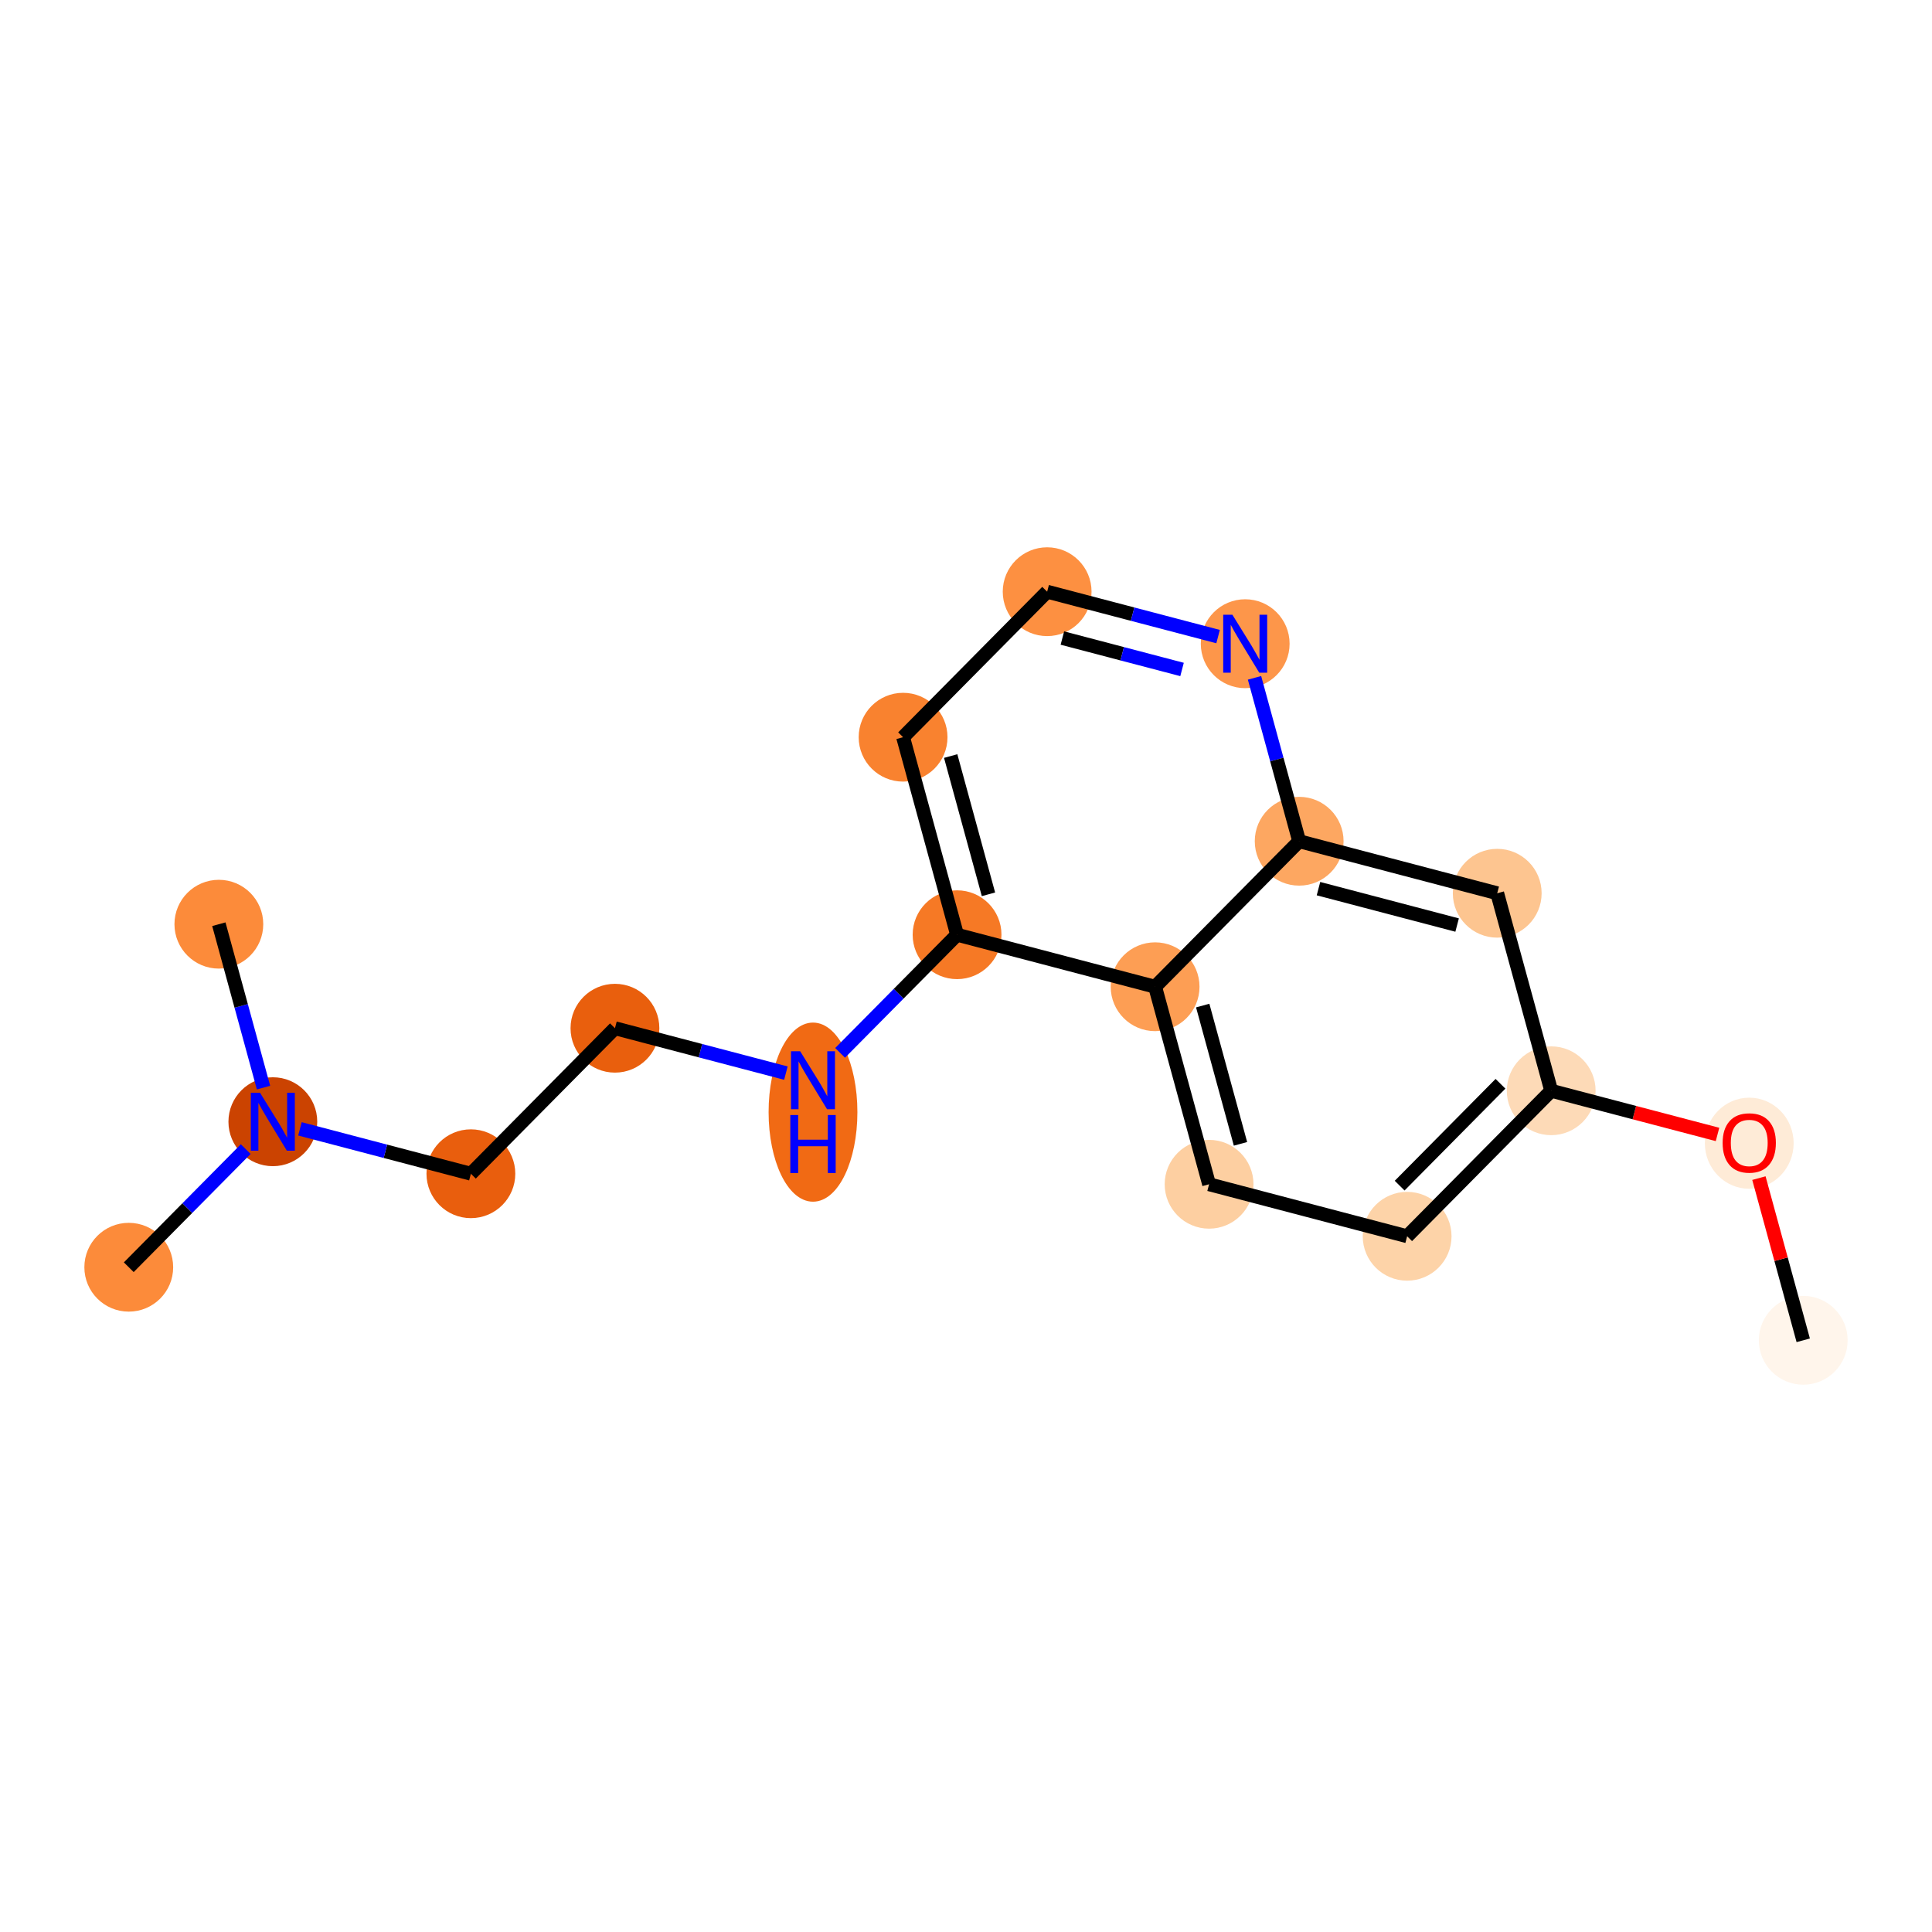 <?xml version='1.0' encoding='iso-8859-1'?>
<svg version='1.1' baseProfile='full'
              xmlns='http://www.w3.org/2000/svg'
                      xmlns:rdkit='http://www.rdkit.org/xml'
                      xmlns:xlink='http://www.w3.org/1999/xlink'
                  xml:space='preserve'
width='280px' height='280px' viewBox='0 0 280 280'>
<!-- END OF HEADER -->
<rect style='opacity:1.0;fill:#FFFFFF;stroke:none' width='280' height='280' x='0' y='0'> </rect>
<ellipse cx='261.338' cy='194.246' rx='5.935' ry='5.935'  style='fill:#FFF5EB;fill-rule:evenodd;stroke:#FFF5EB;stroke-width:1.0px;stroke-linecap:butt;stroke-linejoin:miter;stroke-opacity:1' />
<ellipse cx='253.514' cy='165.685' rx='5.935' ry='6.102'  style='fill:#FEEBD7;fill-rule:evenodd;stroke:#FEEBD7;stroke-width:1.0px;stroke-linecap:butt;stroke-linejoin:miter;stroke-opacity:1' />
<ellipse cx='224.812' cy='158.082' rx='5.935' ry='5.935'  style='fill:#FDDAB7;fill-rule:evenodd;stroke:#FDDAB7;stroke-width:1.0px;stroke-linecap:butt;stroke-linejoin:miter;stroke-opacity:1' />
<ellipse cx='203.933' cy='179.17' rx='5.935' ry='5.935'  style='fill:#FDD3A8;fill-rule:evenodd;stroke:#FDD3A8;stroke-width:1.0px;stroke-linecap:butt;stroke-linejoin:miter;stroke-opacity:1' />
<ellipse cx='175.23' cy='171.632' rx='5.935' ry='5.935'  style='fill:#FDCFA1;fill-rule:evenodd;stroke:#FDCFA1;stroke-width:1.0px;stroke-linecap:butt;stroke-linejoin:miter;stroke-opacity:1' />
<ellipse cx='167.407' cy='143.006' rx='5.935' ry='5.935'  style='fill:#FD9E54;fill-rule:evenodd;stroke:#FD9E54;stroke-width:1.0px;stroke-linecap:butt;stroke-linejoin:miter;stroke-opacity:1' />
<ellipse cx='138.705' cy='135.468' rx='5.935' ry='5.935'  style='fill:#F67925;fill-rule:evenodd;stroke:#F67925;stroke-width:1.0px;stroke-linecap:butt;stroke-linejoin:miter;stroke-opacity:1' />
<ellipse cx='117.826' cy='161.179' rx='5.935' ry='12.479'  style='fill:#F16A14;fill-rule:evenodd;stroke:#F16A14;stroke-width:1.0px;stroke-linecap:butt;stroke-linejoin:miter;stroke-opacity:1' />
<ellipse cx='89.123' cy='149.018' rx='5.935' ry='5.935'  style='fill:#E95F0D;fill-rule:evenodd;stroke:#E95F0D;stroke-width:1.0px;stroke-linecap:butt;stroke-linejoin:miter;stroke-opacity:1' />
<ellipse cx='68.244' cy='170.107' rx='5.935' ry='5.935'  style='fill:#E95E0D;fill-rule:evenodd;stroke:#E95E0D;stroke-width:1.0px;stroke-linecap:butt;stroke-linejoin:miter;stroke-opacity:1' />
<ellipse cx='39.542' cy='162.569' rx='5.935' ry='5.943'  style='fill:#CB4301;fill-rule:evenodd;stroke:#CB4301;stroke-width:1.0px;stroke-linecap:butt;stroke-linejoin:miter;stroke-opacity:1' />
<ellipse cx='18.662' cy='183.657' rx='5.935' ry='5.935'  style='fill:#FC8B3A;fill-rule:evenodd;stroke:#FC8B3A;stroke-width:1.0px;stroke-linecap:butt;stroke-linejoin:miter;stroke-opacity:1' />
<ellipse cx='31.718' cy='133.943' rx='5.935' ry='5.935'  style='fill:#FC8B3A;fill-rule:evenodd;stroke:#FC8B3A;stroke-width:1.0px;stroke-linecap:butt;stroke-linejoin:miter;stroke-opacity:1' />
<ellipse cx='130.882' cy='106.842' rx='5.935' ry='5.935'  style='fill:#F9822F;fill-rule:evenodd;stroke:#F9822F;stroke-width:1.0px;stroke-linecap:butt;stroke-linejoin:miter;stroke-opacity:1' />
<ellipse cx='151.761' cy='85.754' rx='5.935' ry='5.935'  style='fill:#FD9041;fill-rule:evenodd;stroke:#FD9041;stroke-width:1.0px;stroke-linecap:butt;stroke-linejoin:miter;stroke-opacity:1' />
<ellipse cx='180.463' cy='93.292' rx='5.935' ry='5.943'  style='fill:#FD964A;fill-rule:evenodd;stroke:#FD964A;stroke-width:1.0px;stroke-linecap:butt;stroke-linejoin:miter;stroke-opacity:1' />
<ellipse cx='188.286' cy='121.918' rx='5.935' ry='5.935'  style='fill:#FDA761;fill-rule:evenodd;stroke:#FDA761;stroke-width:1.0px;stroke-linecap:butt;stroke-linejoin:miter;stroke-opacity:1' />
<ellipse cx='216.989' cy='129.456' rx='5.935' ry='5.935'  style='fill:#FDC590;fill-rule:evenodd;stroke:#FDC590;stroke-width:1.0px;stroke-linecap:butt;stroke-linejoin:miter;stroke-opacity:1' />
<path class='bond-0 atom-0 atom-1' d='M 261.338,194.246 L 258.126,182.494' style='fill:none;fill-rule:evenodd;stroke:#000000;stroke-width:2.0px;stroke-linecap:butt;stroke-linejoin:miter;stroke-opacity:1' />
<path class='bond-0 atom-0 atom-1' d='M 258.126,182.494 L 254.914,170.742' style='fill:none;fill-rule:evenodd;stroke:#FF0000;stroke-width:2.0px;stroke-linecap:butt;stroke-linejoin:miter;stroke-opacity:1' />
<path class='bond-1 atom-1 atom-2' d='M 248.915,164.412 L 236.863,161.247' style='fill:none;fill-rule:evenodd;stroke:#FF0000;stroke-width:2.0px;stroke-linecap:butt;stroke-linejoin:miter;stroke-opacity:1' />
<path class='bond-1 atom-1 atom-2' d='M 236.863,161.247 L 224.812,158.082' style='fill:none;fill-rule:evenodd;stroke:#000000;stroke-width:2.0px;stroke-linecap:butt;stroke-linejoin:miter;stroke-opacity:1' />
<path class='bond-2 atom-2 atom-3' d='M 224.812,158.082 L 203.933,179.17' style='fill:none;fill-rule:evenodd;stroke:#000000;stroke-width:2.0px;stroke-linecap:butt;stroke-linejoin:miter;stroke-opacity:1' />
<path class='bond-2 atom-2 atom-3' d='M 217.462,157.069 L 202.847,171.831' style='fill:none;fill-rule:evenodd;stroke:#000000;stroke-width:2.0px;stroke-linecap:butt;stroke-linejoin:miter;stroke-opacity:1' />
<path class='bond-17 atom-17 atom-2' d='M 216.989,129.456 L 224.812,158.082' style='fill:none;fill-rule:evenodd;stroke:#000000;stroke-width:2.0px;stroke-linecap:butt;stroke-linejoin:miter;stroke-opacity:1' />
<path class='bond-3 atom-3 atom-4' d='M 203.933,179.17 L 175.23,171.632' style='fill:none;fill-rule:evenodd;stroke:#000000;stroke-width:2.0px;stroke-linecap:butt;stroke-linejoin:miter;stroke-opacity:1' />
<path class='bond-4 atom-4 atom-5' d='M 175.23,171.632 L 167.407,143.006' style='fill:none;fill-rule:evenodd;stroke:#000000;stroke-width:2.0px;stroke-linecap:butt;stroke-linejoin:miter;stroke-opacity:1' />
<path class='bond-4 atom-4 atom-5' d='M 179.782,165.774 L 174.306,145.735' style='fill:none;fill-rule:evenodd;stroke:#000000;stroke-width:2.0px;stroke-linecap:butt;stroke-linejoin:miter;stroke-opacity:1' />
<path class='bond-5 atom-5 atom-6' d='M 167.407,143.006 L 138.705,135.468' style='fill:none;fill-rule:evenodd;stroke:#000000;stroke-width:2.0px;stroke-linecap:butt;stroke-linejoin:miter;stroke-opacity:1' />
<path class='bond-18 atom-16 atom-5' d='M 188.286,121.918 L 167.407,143.006' style='fill:none;fill-rule:evenodd;stroke:#000000;stroke-width:2.0px;stroke-linecap:butt;stroke-linejoin:miter;stroke-opacity:1' />
<path class='bond-6 atom-6 atom-7' d='M 138.705,135.468 L 130.23,144.028' style='fill:none;fill-rule:evenodd;stroke:#000000;stroke-width:2.0px;stroke-linecap:butt;stroke-linejoin:miter;stroke-opacity:1' />
<path class='bond-6 atom-6 atom-7' d='M 130.23,144.028 L 121.755,152.588' style='fill:none;fill-rule:evenodd;stroke:#0000FF;stroke-width:2.0px;stroke-linecap:butt;stroke-linejoin:miter;stroke-opacity:1' />
<path class='bond-12 atom-6 atom-13' d='M 138.705,135.468 L 130.882,106.842' style='fill:none;fill-rule:evenodd;stroke:#000000;stroke-width:2.0px;stroke-linecap:butt;stroke-linejoin:miter;stroke-opacity:1' />
<path class='bond-12 atom-6 atom-13' d='M 143.256,129.61 L 137.78,109.572' style='fill:none;fill-rule:evenodd;stroke:#000000;stroke-width:2.0px;stroke-linecap:butt;stroke-linejoin:miter;stroke-opacity:1' />
<path class='bond-7 atom-7 atom-8' d='M 113.897,155.524 L 101.51,152.271' style='fill:none;fill-rule:evenodd;stroke:#0000FF;stroke-width:2.0px;stroke-linecap:butt;stroke-linejoin:miter;stroke-opacity:1' />
<path class='bond-7 atom-7 atom-8' d='M 101.51,152.271 L 89.123,149.018' style='fill:none;fill-rule:evenodd;stroke:#000000;stroke-width:2.0px;stroke-linecap:butt;stroke-linejoin:miter;stroke-opacity:1' />
<path class='bond-8 atom-8 atom-9' d='M 89.123,149.018 L 68.244,170.107' style='fill:none;fill-rule:evenodd;stroke:#000000;stroke-width:2.0px;stroke-linecap:butt;stroke-linejoin:miter;stroke-opacity:1' />
<path class='bond-9 atom-9 atom-10' d='M 68.244,170.107 L 55.857,166.854' style='fill:none;fill-rule:evenodd;stroke:#000000;stroke-width:2.0px;stroke-linecap:butt;stroke-linejoin:miter;stroke-opacity:1' />
<path class='bond-9 atom-9 atom-10' d='M 55.857,166.854 L 43.471,163.601' style='fill:none;fill-rule:evenodd;stroke:#0000FF;stroke-width:2.0px;stroke-linecap:butt;stroke-linejoin:miter;stroke-opacity:1' />
<path class='bond-10 atom-10 atom-11' d='M 35.612,166.537 L 27.137,175.097' style='fill:none;fill-rule:evenodd;stroke:#0000FF;stroke-width:2.0px;stroke-linecap:butt;stroke-linejoin:miter;stroke-opacity:1' />
<path class='bond-10 atom-10 atom-11' d='M 27.137,175.097 L 18.662,183.657' style='fill:none;fill-rule:evenodd;stroke:#000000;stroke-width:2.0px;stroke-linecap:butt;stroke-linejoin:miter;stroke-opacity:1' />
<path class='bond-11 atom-10 atom-12' d='M 38.191,157.625 L 34.954,145.784' style='fill:none;fill-rule:evenodd;stroke:#0000FF;stroke-width:2.0px;stroke-linecap:butt;stroke-linejoin:miter;stroke-opacity:1' />
<path class='bond-11 atom-10 atom-12' d='M 34.954,145.784 L 31.718,133.943' style='fill:none;fill-rule:evenodd;stroke:#000000;stroke-width:2.0px;stroke-linecap:butt;stroke-linejoin:miter;stroke-opacity:1' />
<path class='bond-13 atom-13 atom-14' d='M 130.882,106.842 L 151.761,85.754' style='fill:none;fill-rule:evenodd;stroke:#000000;stroke-width:2.0px;stroke-linecap:butt;stroke-linejoin:miter;stroke-opacity:1' />
<path class='bond-14 atom-14 atom-15' d='M 151.761,85.754 L 164.147,89.007' style='fill:none;fill-rule:evenodd;stroke:#000000;stroke-width:2.0px;stroke-linecap:butt;stroke-linejoin:miter;stroke-opacity:1' />
<path class='bond-14 atom-14 atom-15' d='M 164.147,89.007 L 176.534,92.26' style='fill:none;fill-rule:evenodd;stroke:#0000FF;stroke-width:2.0px;stroke-linecap:butt;stroke-linejoin:miter;stroke-opacity:1' />
<path class='bond-14 atom-14 atom-15' d='M 153.969,92.471 L 162.64,94.748' style='fill:none;fill-rule:evenodd;stroke:#000000;stroke-width:2.0px;stroke-linecap:butt;stroke-linejoin:miter;stroke-opacity:1' />
<path class='bond-14 atom-14 atom-15' d='M 162.64,94.748 L 171.311,97.025' style='fill:none;fill-rule:evenodd;stroke:#0000FF;stroke-width:2.0px;stroke-linecap:butt;stroke-linejoin:miter;stroke-opacity:1' />
<path class='bond-15 atom-15 atom-16' d='M 181.814,98.236 L 185.05,110.077' style='fill:none;fill-rule:evenodd;stroke:#0000FF;stroke-width:2.0px;stroke-linecap:butt;stroke-linejoin:miter;stroke-opacity:1' />
<path class='bond-15 atom-15 atom-16' d='M 185.05,110.077 L 188.286,121.918' style='fill:none;fill-rule:evenodd;stroke:#000000;stroke-width:2.0px;stroke-linecap:butt;stroke-linejoin:miter;stroke-opacity:1' />
<path class='bond-16 atom-16 atom-17' d='M 188.286,121.918 L 216.989,129.456' style='fill:none;fill-rule:evenodd;stroke:#000000;stroke-width:2.0px;stroke-linecap:butt;stroke-linejoin:miter;stroke-opacity:1' />
<path class='bond-16 atom-16 atom-17' d='M 191.084,128.789 L 211.176,134.066' style='fill:none;fill-rule:evenodd;stroke:#000000;stroke-width:2.0px;stroke-linecap:butt;stroke-linejoin:miter;stroke-opacity:1' />
<path  class='atom-1' d='M 249.657 165.644
Q 249.657 163.626, 250.654 162.498
Q 251.651 161.37, 253.514 161.37
Q 255.378 161.37, 256.375 162.498
Q 257.372 163.626, 257.372 165.644
Q 257.372 167.685, 256.363 168.849
Q 255.354 170, 253.514 170
Q 251.663 170, 250.654 168.849
Q 249.657 167.697, 249.657 165.644
M 253.514 169.05
Q 254.796 169.05, 255.485 168.196
Q 256.185 167.329, 256.185 165.644
Q 256.185 163.994, 255.485 163.163
Q 254.796 162.32, 253.514 162.32
Q 252.232 162.32, 251.532 163.151
Q 250.844 163.982, 250.844 165.644
Q 250.844 167.341, 251.532 168.196
Q 252.232 169.05, 253.514 169.05
' fill='#FF0000'/>
<path  class='atom-7' d='M 115.968 152.354
L 118.722 156.806
Q 118.995 157.245, 119.434 158.04
Q 119.873 158.835, 119.897 158.883
L 119.897 152.354
L 121.013 152.354
L 121.013 160.758
L 119.861 160.758
L 116.906 155.892
Q 116.561 155.322, 116.193 154.669
Q 115.837 154.016, 115.73 153.814
L 115.73 160.758
L 114.638 160.758
L 114.638 152.354
L 115.968 152.354
' fill='#0000FF'/>
<path  class='atom-7' d='M 114.538 161.599
L 115.677 161.599
L 115.677 165.172
L 119.974 165.172
L 119.974 161.599
L 121.114 161.599
L 121.114 170.003
L 119.974 170.003
L 119.974 166.121
L 115.677 166.121
L 115.677 170.003
L 114.538 170.003
L 114.538 161.599
' fill='#0000FF'/>
<path  class='atom-10' d='M 37.684 158.367
L 40.438 162.818
Q 40.711 163.257, 41.15 164.052
Q 41.589 164.848, 41.613 164.895
L 41.613 158.367
L 42.729 158.367
L 42.729 166.771
L 41.577 166.771
L 38.622 161.904
Q 38.277 161.334, 37.909 160.681
Q 37.553 160.028, 37.447 159.827
L 37.447 166.771
L 36.354 166.771
L 36.354 158.367
L 37.684 158.367
' fill='#0000FF'/>
<path  class='atom-15' d='M 178.605 89.09
L 181.359 93.541
Q 181.632 93.981, 182.072 94.776
Q 182.511 95.571, 182.535 95.619
L 182.535 89.09
L 183.65 89.09
L 183.65 97.494
L 182.499 97.494
L 179.543 92.627
Q 179.199 92.058, 178.831 91.405
Q 178.475 90.752, 178.368 90.55
L 178.368 97.494
L 177.276 97.494
L 177.276 89.09
L 178.605 89.09
' fill='#0000FF'/>
</svg>

